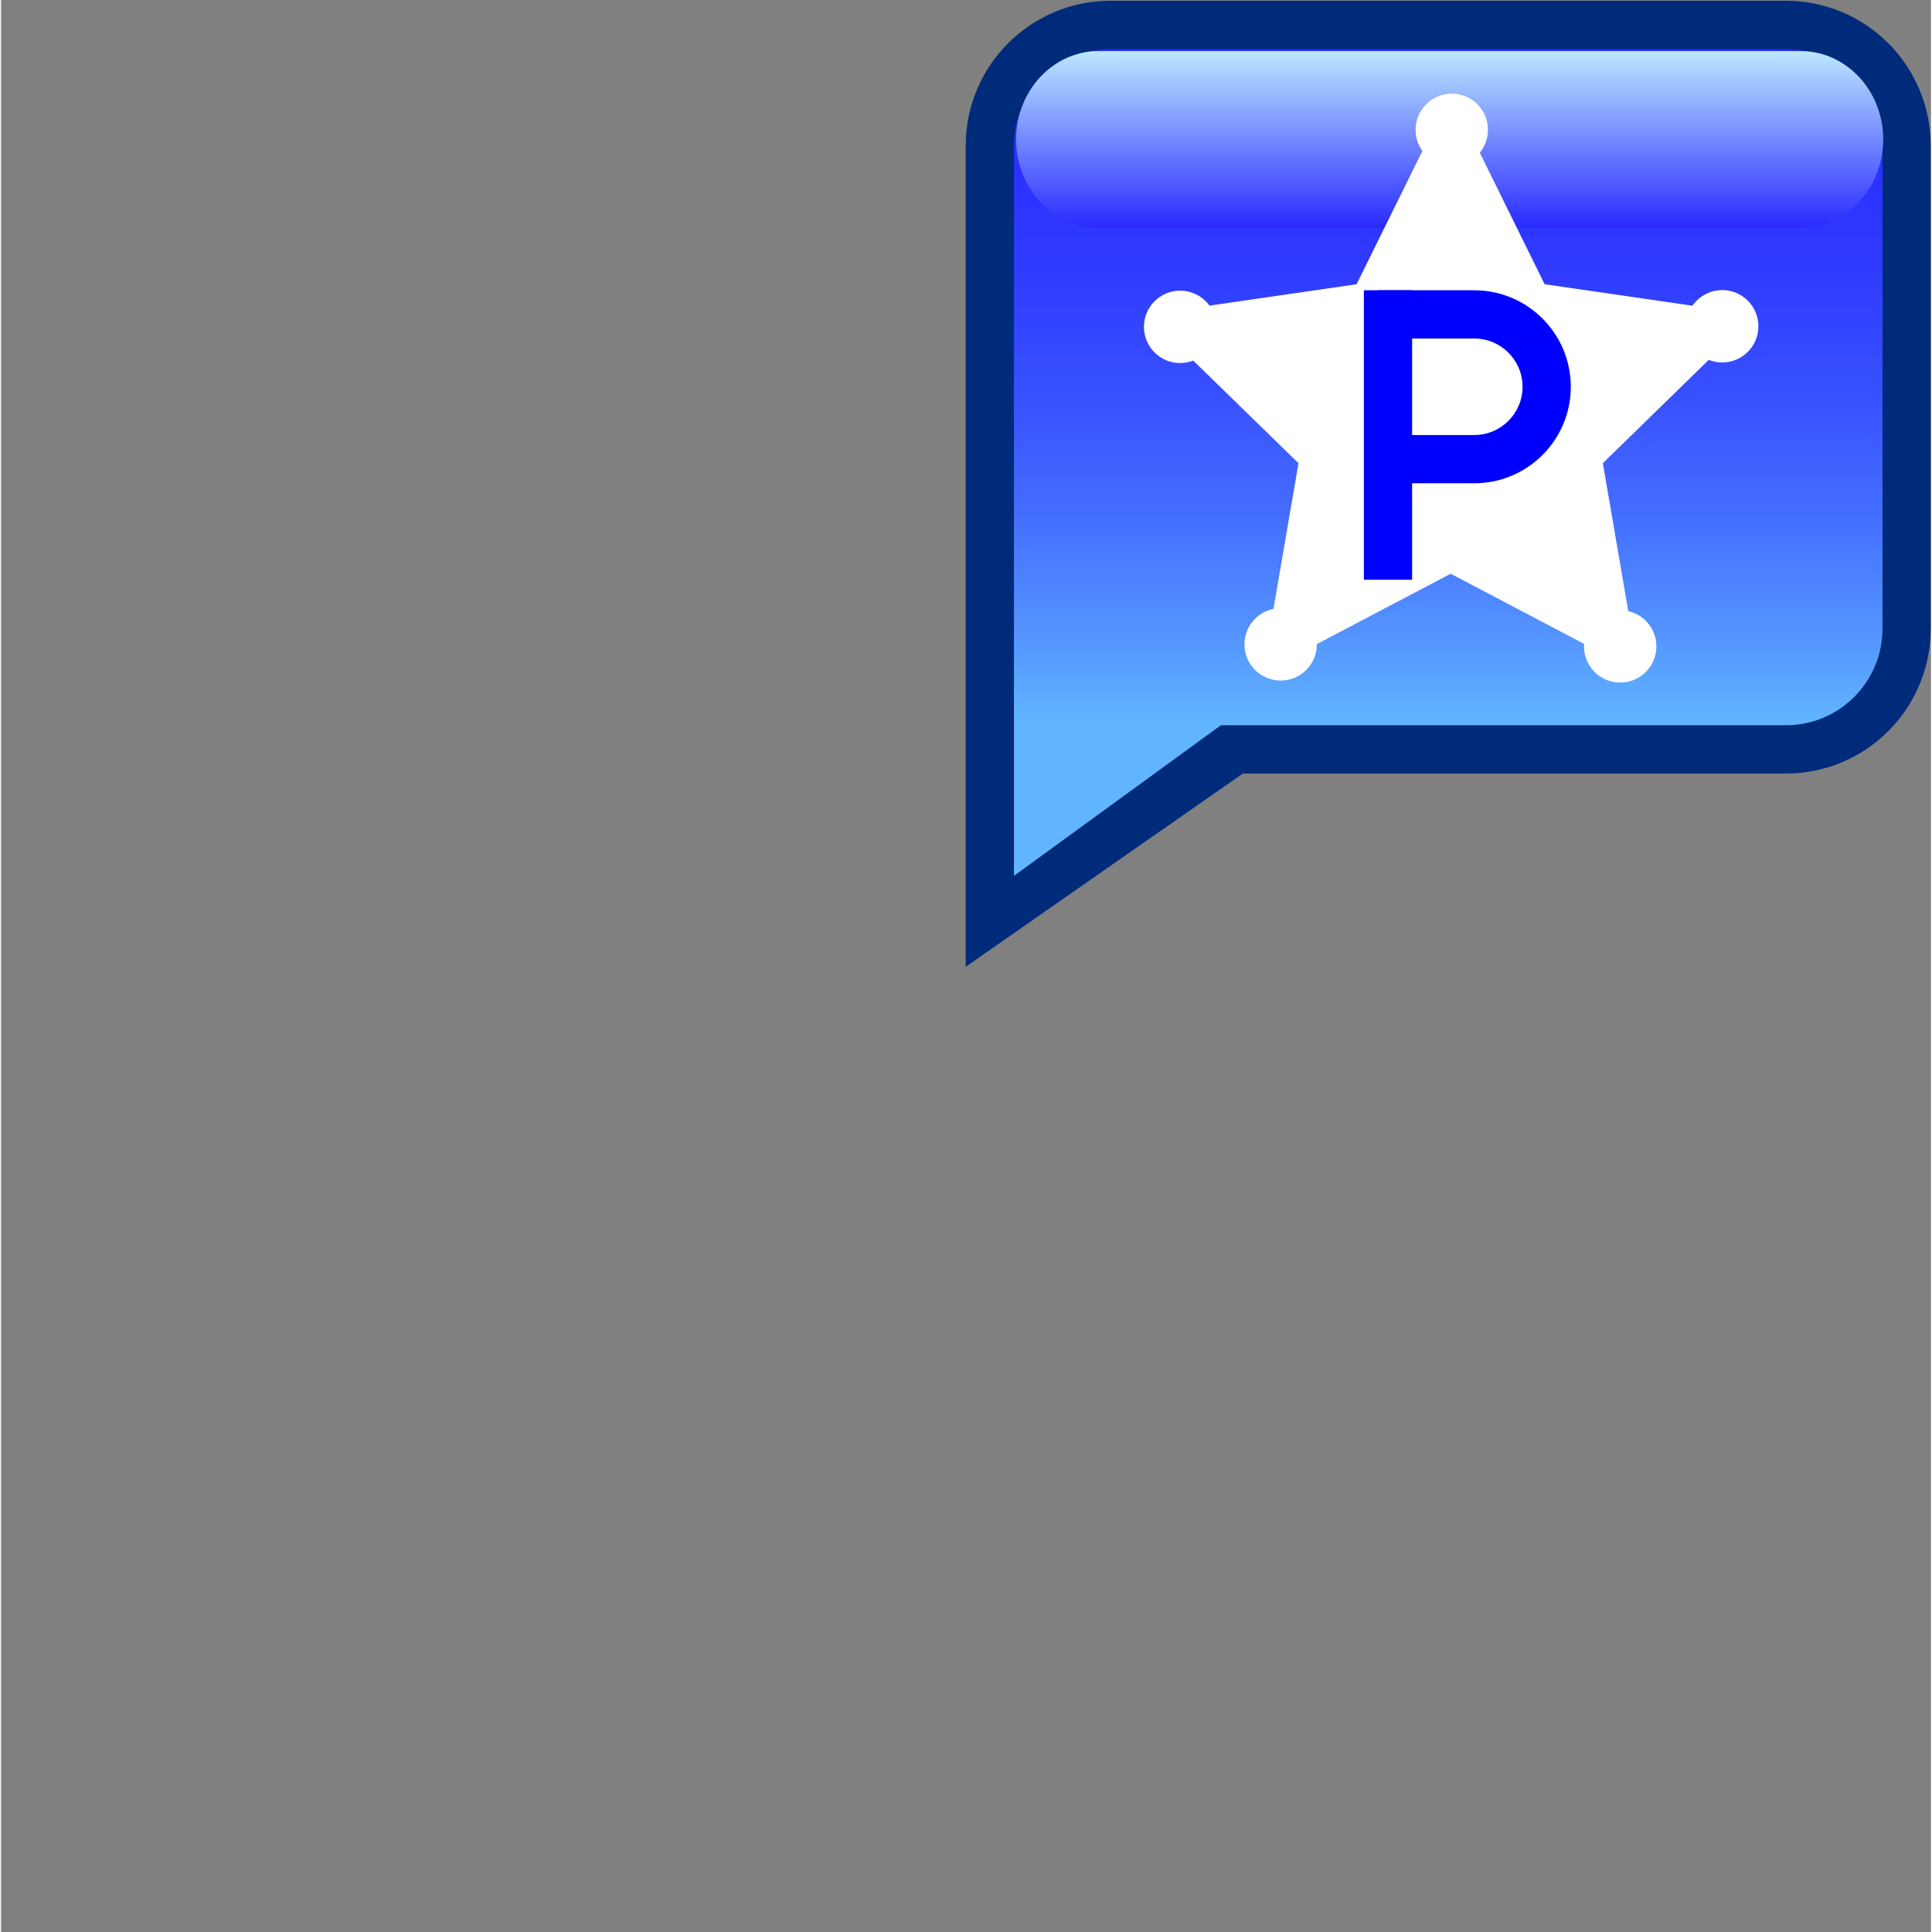 <?xml version="1.0" encoding="UTF-8" standalone="no"?>
<svg
   xmlns:dc="http://purl.org/dc/elements/1.1/"
   xmlns:cc="http://web.resource.org/cc/"
   xmlns:rdf="http://www.w3.org/1999/02/22-rdf-syntax-ns#"
   xmlns:svg="http://www.w3.org/2000/svg"
   xmlns="http://www.w3.org/2000/svg"
   xmlns:sodipodi="http://sodipodi.sourceforge.net/DTD/sodipodi-0.dtd"
   xmlns:inkscape="http://www.inkscape.org/namespaces/inkscape"
   baseProfile="tiny"
   version="1.0"
   width="40"
   height="40"
   viewBox="0 0 20 20.021"
   id="svg11542"
   sodipodi:version="0.32"
   inkscape:version="0.45pre1"
   sodipodi:docname="policeStation.svg"
   inkscape:output_extension="org.inkscape.output.svg.inkscape"
   sodipodi:docbase="H:\Images"
   sodipodi:modified="true">
  <rect x="0" y="0" width="20" height="20.021" fill="#808080" stroke="none"/>
  <defs
     id="defs11603" />
  <sodipodi:namedview
     inkscape:window-height="710"
     inkscape:window-width="1309"
     inkscape:pageshadow="2"
     inkscape:pageopacity="0.0"
     guidetolerance="10.0"
     gridtolerance="10.0"
     objecttolerance="10.0"
     borderopacity="1.0"
     bordercolor="#666666"
     pagecolor="#ffffff"
     id="base"
     width="40px"
     height="40px"
     inkscape:zoom="18.830228"
     inkscape:cx="10"
     inkscape:cy="31.25294"
     inkscape:window-x="22"
     inkscape:window-y="29"
     inkscape:current-layer="svg11542" />
  <g
     id="g11544"
     transform="matrix(0.5,0,0,0.5,9.997,8.0349759e-3)">
    <g
       id="g11546">
      <path
         d="M 17,0 L 3,0 C 1.345,0 0,1.345 0,3.003 L 0,20.021 L 5.744,16.016 L 17,16.016 C 18.656,16.016 20,14.672 20,13.013 L 20,3.003 C 20,1.345 18.656,0 17,0 z "
         id="path11548"
         style="fill:#002b7a" />
    </g>
  </g>
  <g
     id="g11550"
     transform="matrix(0.5,0,0,0.5,9.997,8.0349759e-3)">
    <g
       id="g11552">
      <linearGradient
         id="XMLID_3_"
         gradientUnits="userSpaceOnUse"
         x1="10.001"
         y1="1.002"
         x2="10.001"
         y2="18.138">
        <stop
           offset="0"
           style="stop-color:#292BFF"
           id="stop11555" />
        <stop
           offset="0.135"
           style="stop-color:#2B2FFF"
           id="stop11557" />
        <stop
           offset="0.274"
           style="stop-color:#303CFF"
           id="stop11559" />
        <stop
           offset="0.416"
           style="stop-color:#3850FF"
           id="stop11561" />
        <stop
           offset="0.559"
           style="stop-color:#446DFF"
           id="stop11563" />
        <stop
           offset="0.702"
           style="stop-color:#5392FF"
           id="stop11565" />
        <stop
           offset="0.815"
           style="stop-color:#61B5FF"
           id="stop11567" />
        <stop
           offset="1"
           style="stop-color:#61B5FF"
           id="stop11569" />
      </linearGradient>
      <path
         d="M 17,1.001 L 3,1.001 C 1.896,1.001 1,1.897 1,3.003 L 1,18.137 L 5.289,15.015 L 17,15.015 C 18.104,15.015 19.001,14.119 19.001,13.013 L 19.001,3.003 C 19.001,1.897 18.104,1.001 17,1.001 z "
         id="path11571"
         style="fill:url(#XMLID_3_)" />
    </g>
  </g>
  <linearGradient
     id="XMLID_4_"
     gradientUnits="userSpaceOnUse"
     x1="10.03"
     y1="4.706"
     x2="10.03"
     y2="1.041"
     gradientTransform="matrix(0.5,0,0,0.5,9.997,8.0349759e-3)">
    <stop
       offset="0"
       style="stop-color:#292BFF"
       id="stop11574" />
    <stop
       offset="1"
       style="stop-color:#BDE7FF"
       id="stop11576" />
  </linearGradient>
  <path
     d="M 19.505,1.445 C 19.505,1.951 19.121,2.361 18.649,2.361 L 11.375,2.361 C 10.903,2.361 10.519,1.951 10.519,1.445 L 10.519,1.445 C 10.519,0.94 10.903,0.529 11.375,0.529 L 18.649,0.529 C 19.121,0.529 19.505,0.939 19.505,1.445 L 19.505,1.445 z "
     id="path11578"
     style="fill:url(#XMLID_4_)" />
  <path
     id="path11580"
     style="fill:#ffffff" />
  <path
     id="path11582"
     style="fill:#ffffff" />
  <polygon
     points="10.051,1.925 11.999,5.875 16.358,6.508 13.205,9.584 13.951,13.925 10.051,11.875 6.152,13.925 6.897,9.584 3.742,6.508 8.101,5.875 10.051,1.925 "
     id="polygon11584"
     style="fill:#ffffff"
     transform="matrix(0.5,0,0,0.5,9.997,8.0349759e-3)" />
  <circle
     cx="10.074"
     cy="2.675"
     r="0.75"
     id="circle11586"
     sodipodi:cx="10.074"
     sodipodi:cy="2.675"
     sodipodi:rx="0.75"
     sodipodi:ry="0.75"
     style="fill:#ffffff"
     transform="matrix(0.5,0,0,0.5,9.997,8.0349759e-3)" />
  <circle
     cx="15.679"
     cy="6.746"
     r="0.75"
     id="circle11588"
     sodipodi:cx="15.679"
     sodipodi:cy="6.7459998"
     sodipodi:rx="0.75"
     sodipodi:ry="0.75"
     style="fill:#ffffff"
     transform="matrix(0.5,0,0,0.5,9.997,8.0349759e-3)" />
  <circle
     cx="13.565"
     cy="13.381"
     r="0.75"
     id="circle11590"
     sodipodi:cx="13.565"
     sodipodi:cy="13.381"
     sodipodi:rx="0.75"
     sodipodi:ry="0.75"
     style="fill:#ffffff"
     transform="matrix(0.5,0,0,0.5,9.997,8.0349759e-3)" />
  <circle
     cx="6.527"
     cy="13.339"
     r="0.75"
     id="circle11592"
     sodipodi:cx="6.527"
     sodipodi:cy="13.339"
     sodipodi:rx="0.75"
     sodipodi:ry="0.75"
     style="fill:#ffffff"
     transform="matrix(0.5,0,0,0.5,9.997,8.0349759e-3)" />
  <circle
     cx="4.444"
     cy="6.758"
     r="0.75"
     id="circle11594"
     sodipodi:cx="4.4439998"
     sodipodi:cy="6.7579999"
     sodipodi:rx="0.75"
     sodipodi:ry="0.75"
     style="fill:#ffffff"
     transform="matrix(0.5,0,0,0.5,9.997,8.0349759e-3)" />
  <rect
     x="14.123"
     y="3.008"
     width="0.5"
     height="3"
     id="rect11596"
     style="fill:#0000ff" />
  <g
     id="g11598"
     transform="matrix(0.5,0,0,0.5,9.997,8.0349759e-3)">
    <path
       d="M 10.541,6 L 8.541,6 L 8.541,7 L 10.541,7 C 11.093,7 11.541,7.449 11.541,8 C 11.541,8.551 11.093,9 10.541,9 L 8.541,9 L 8.541,10 L 10.541,10 C 11.644,10 12.541,9.103 12.541,8 C 12.541,6.897 11.644,6 10.541,6 z "
       id="path11600"
       style="fill:#0000ff" />
  </g>
</svg>
